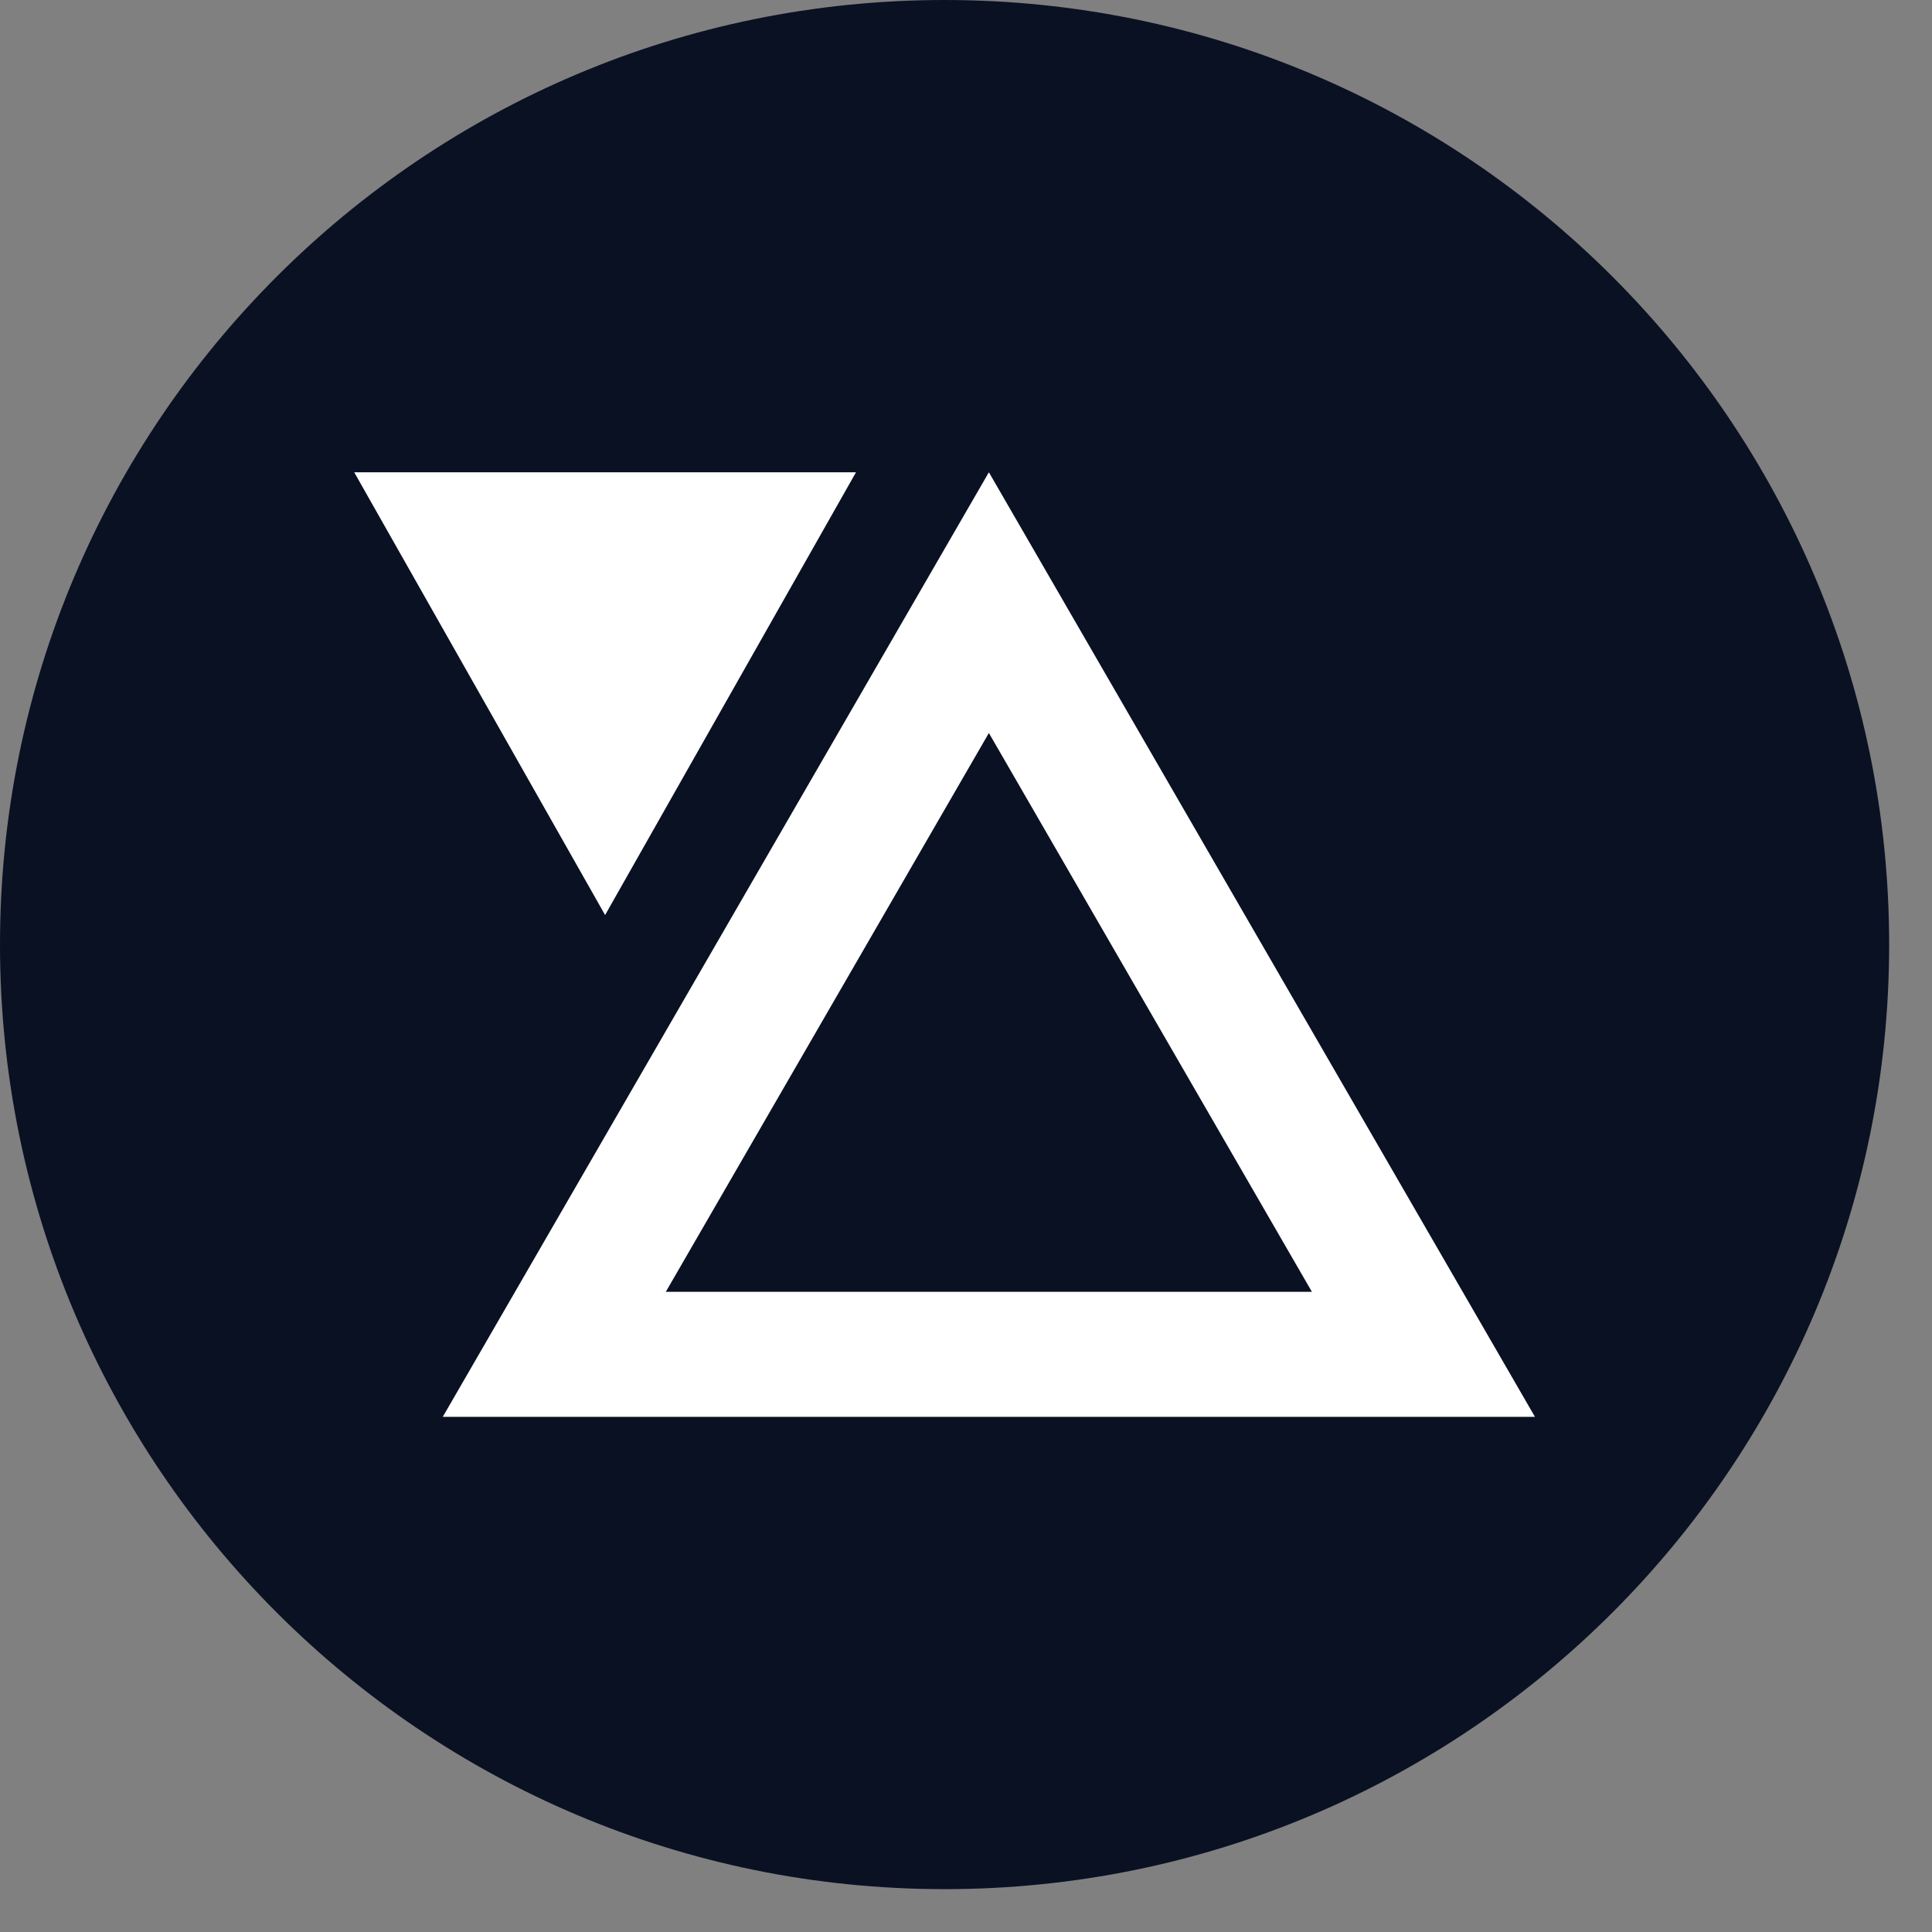 <svg width="45" height="45" viewBox="0 0 45 45" fill="none" xmlns="http://www.w3.org/2000/svg">
<rect x="0" y="0" width="45" height="45" fill="#808080" stroke="none"/>
<path d="M22.001 44.002C34.152 44.002 44.002 34.152 44.002 22.001C44.002 9.85 34.152 0 22.001 0C9.85 0 0 9.85 0 22.001C0 34.152 9.85 44.002 22.001 44.002Z" fill="#0A1123"/>
<path d="M35.752 33.001L23.033 11L10.313 33.001H35.752ZM14.094 21.313L19.938 11H8.25L14.094 21.313ZM30.557 30.089H15.508L23.033 17.073L30.557 30.089Z" fill="white"/>
</svg>
